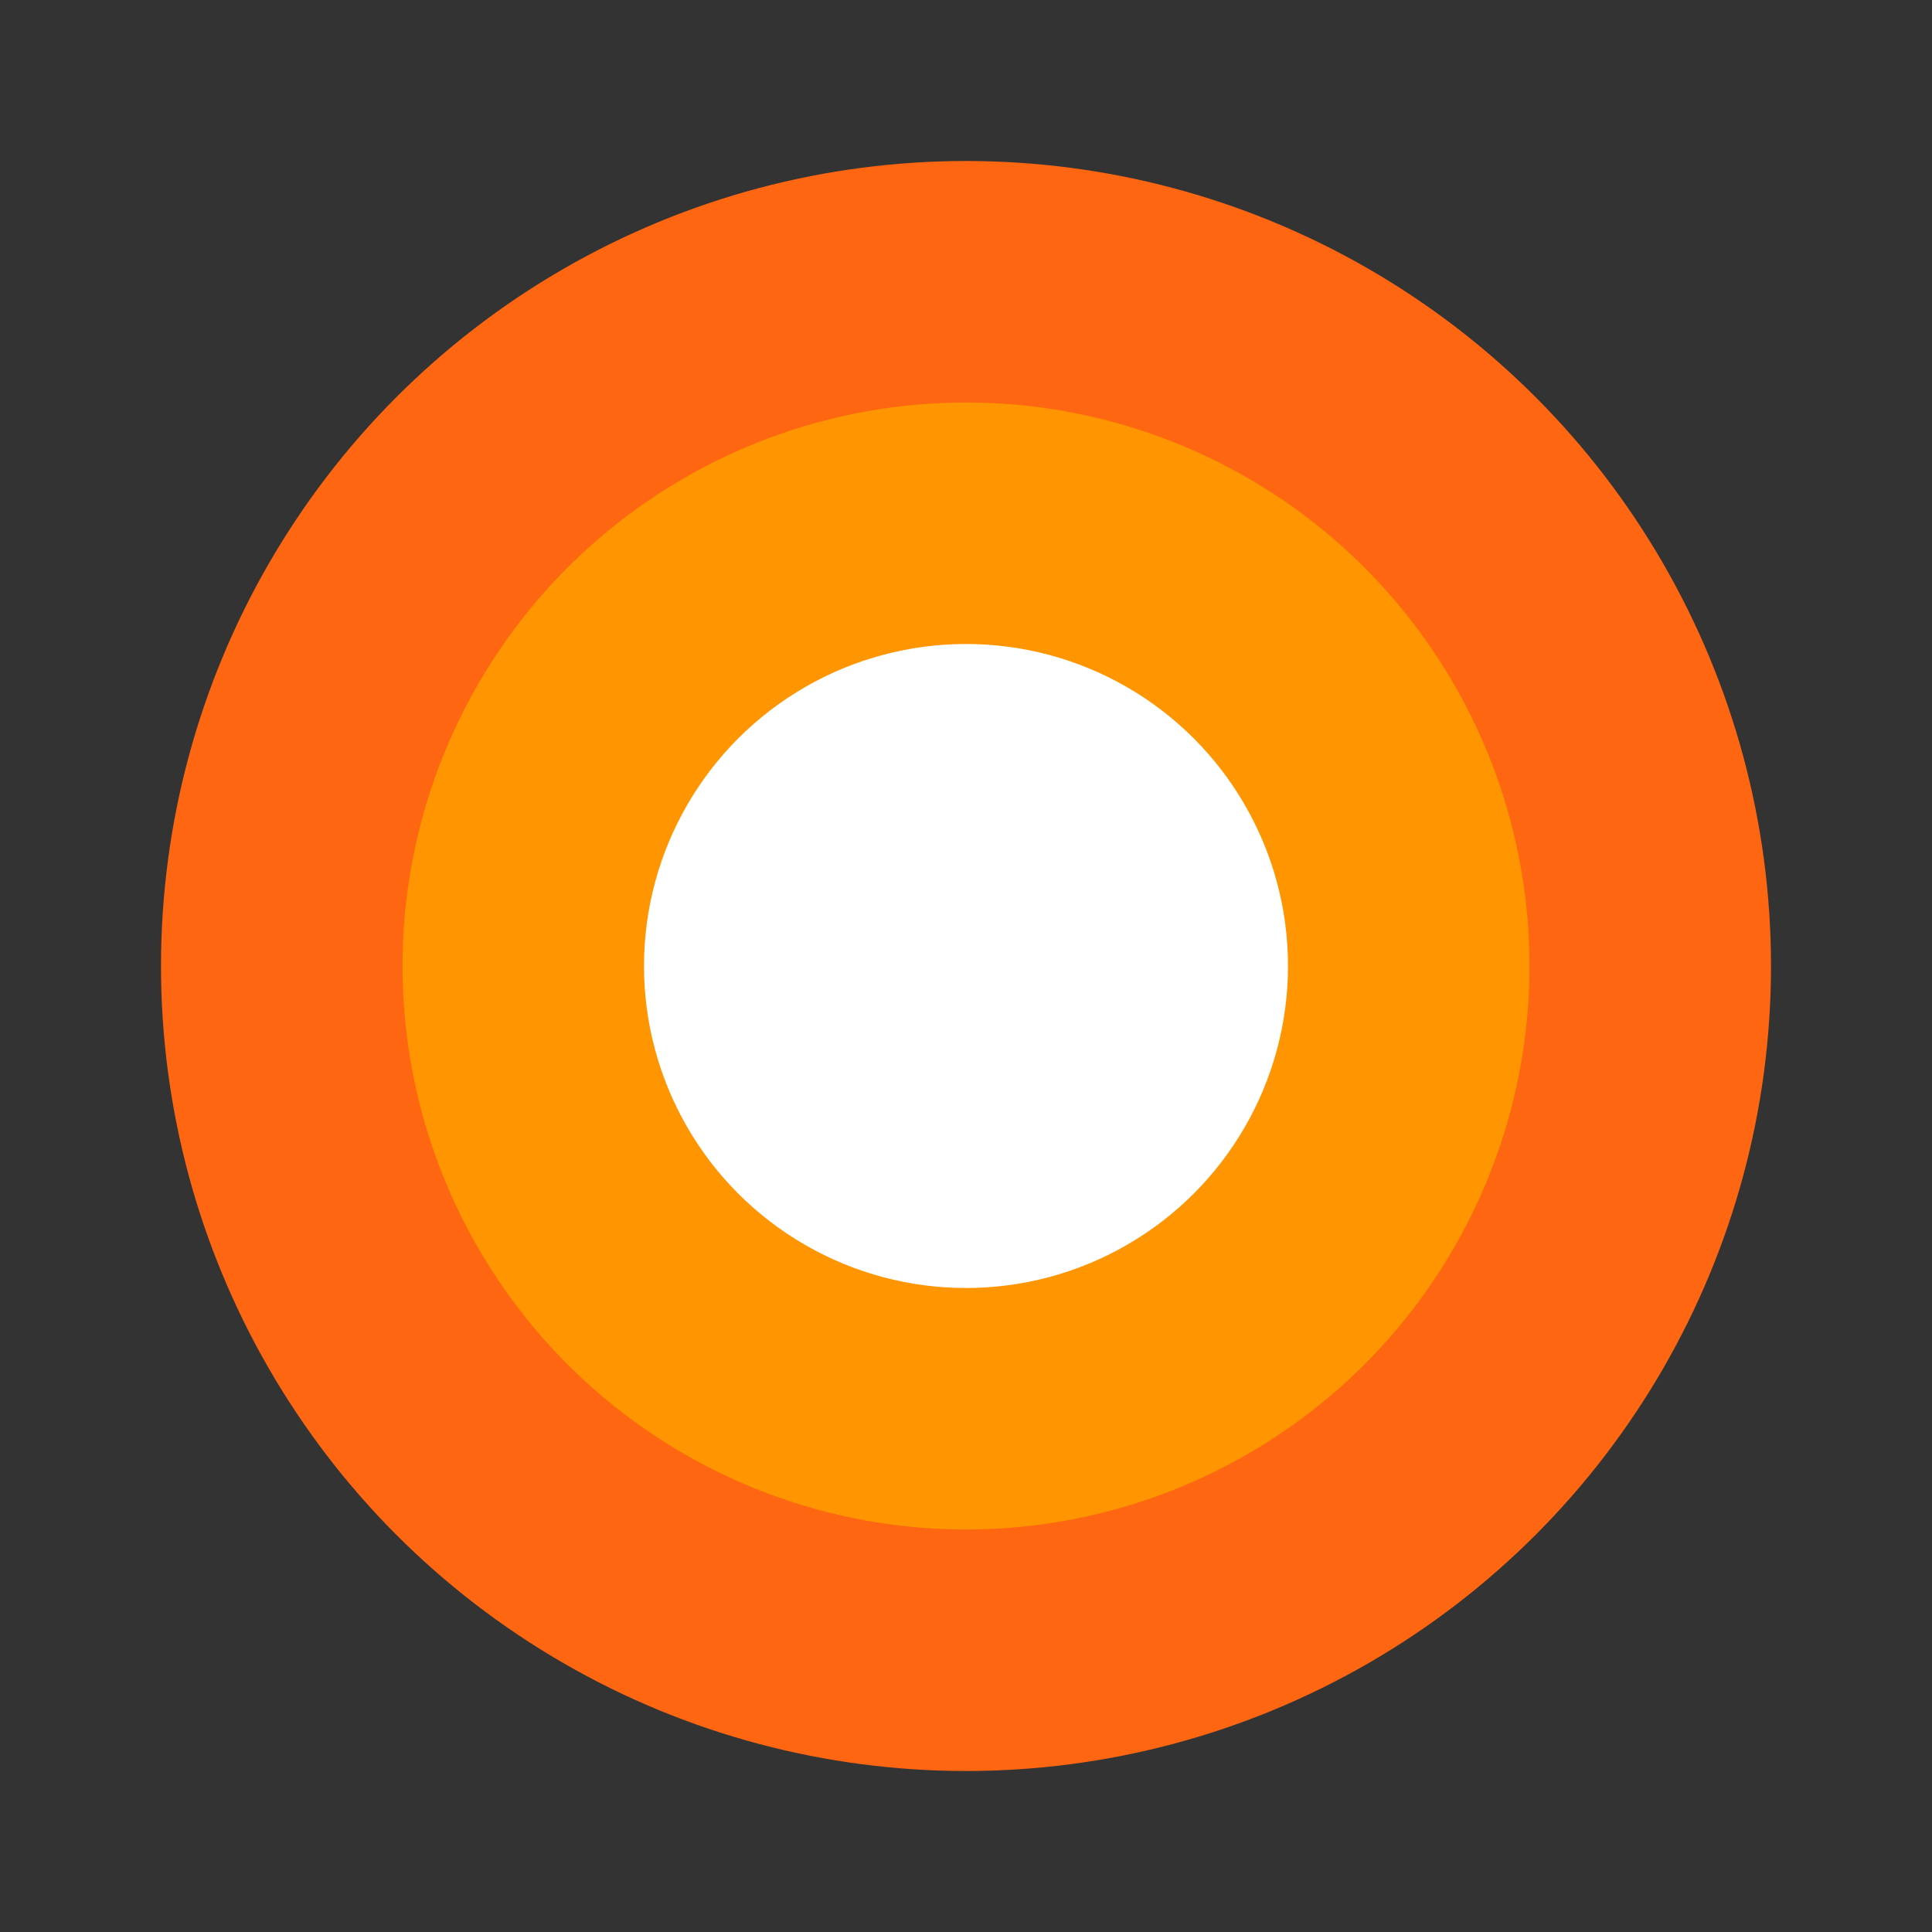 ﻿<svg width="24" height="24" viewBox="0 0 24 24" fill="none" xmlns="http://www.w3.org/2000/svg">
  <rect x="0" y="0" width="24" height="24" fill="#333333" stroke="none"/>
  <circle cx="12" cy="12" r="10" fill="#FF6611"/>
  <circle cx="12" cy="12" r="7" fill="#FF9500"/>
  <circle cx="12" cy="12" r="4" fill="white"/>
</svg>
